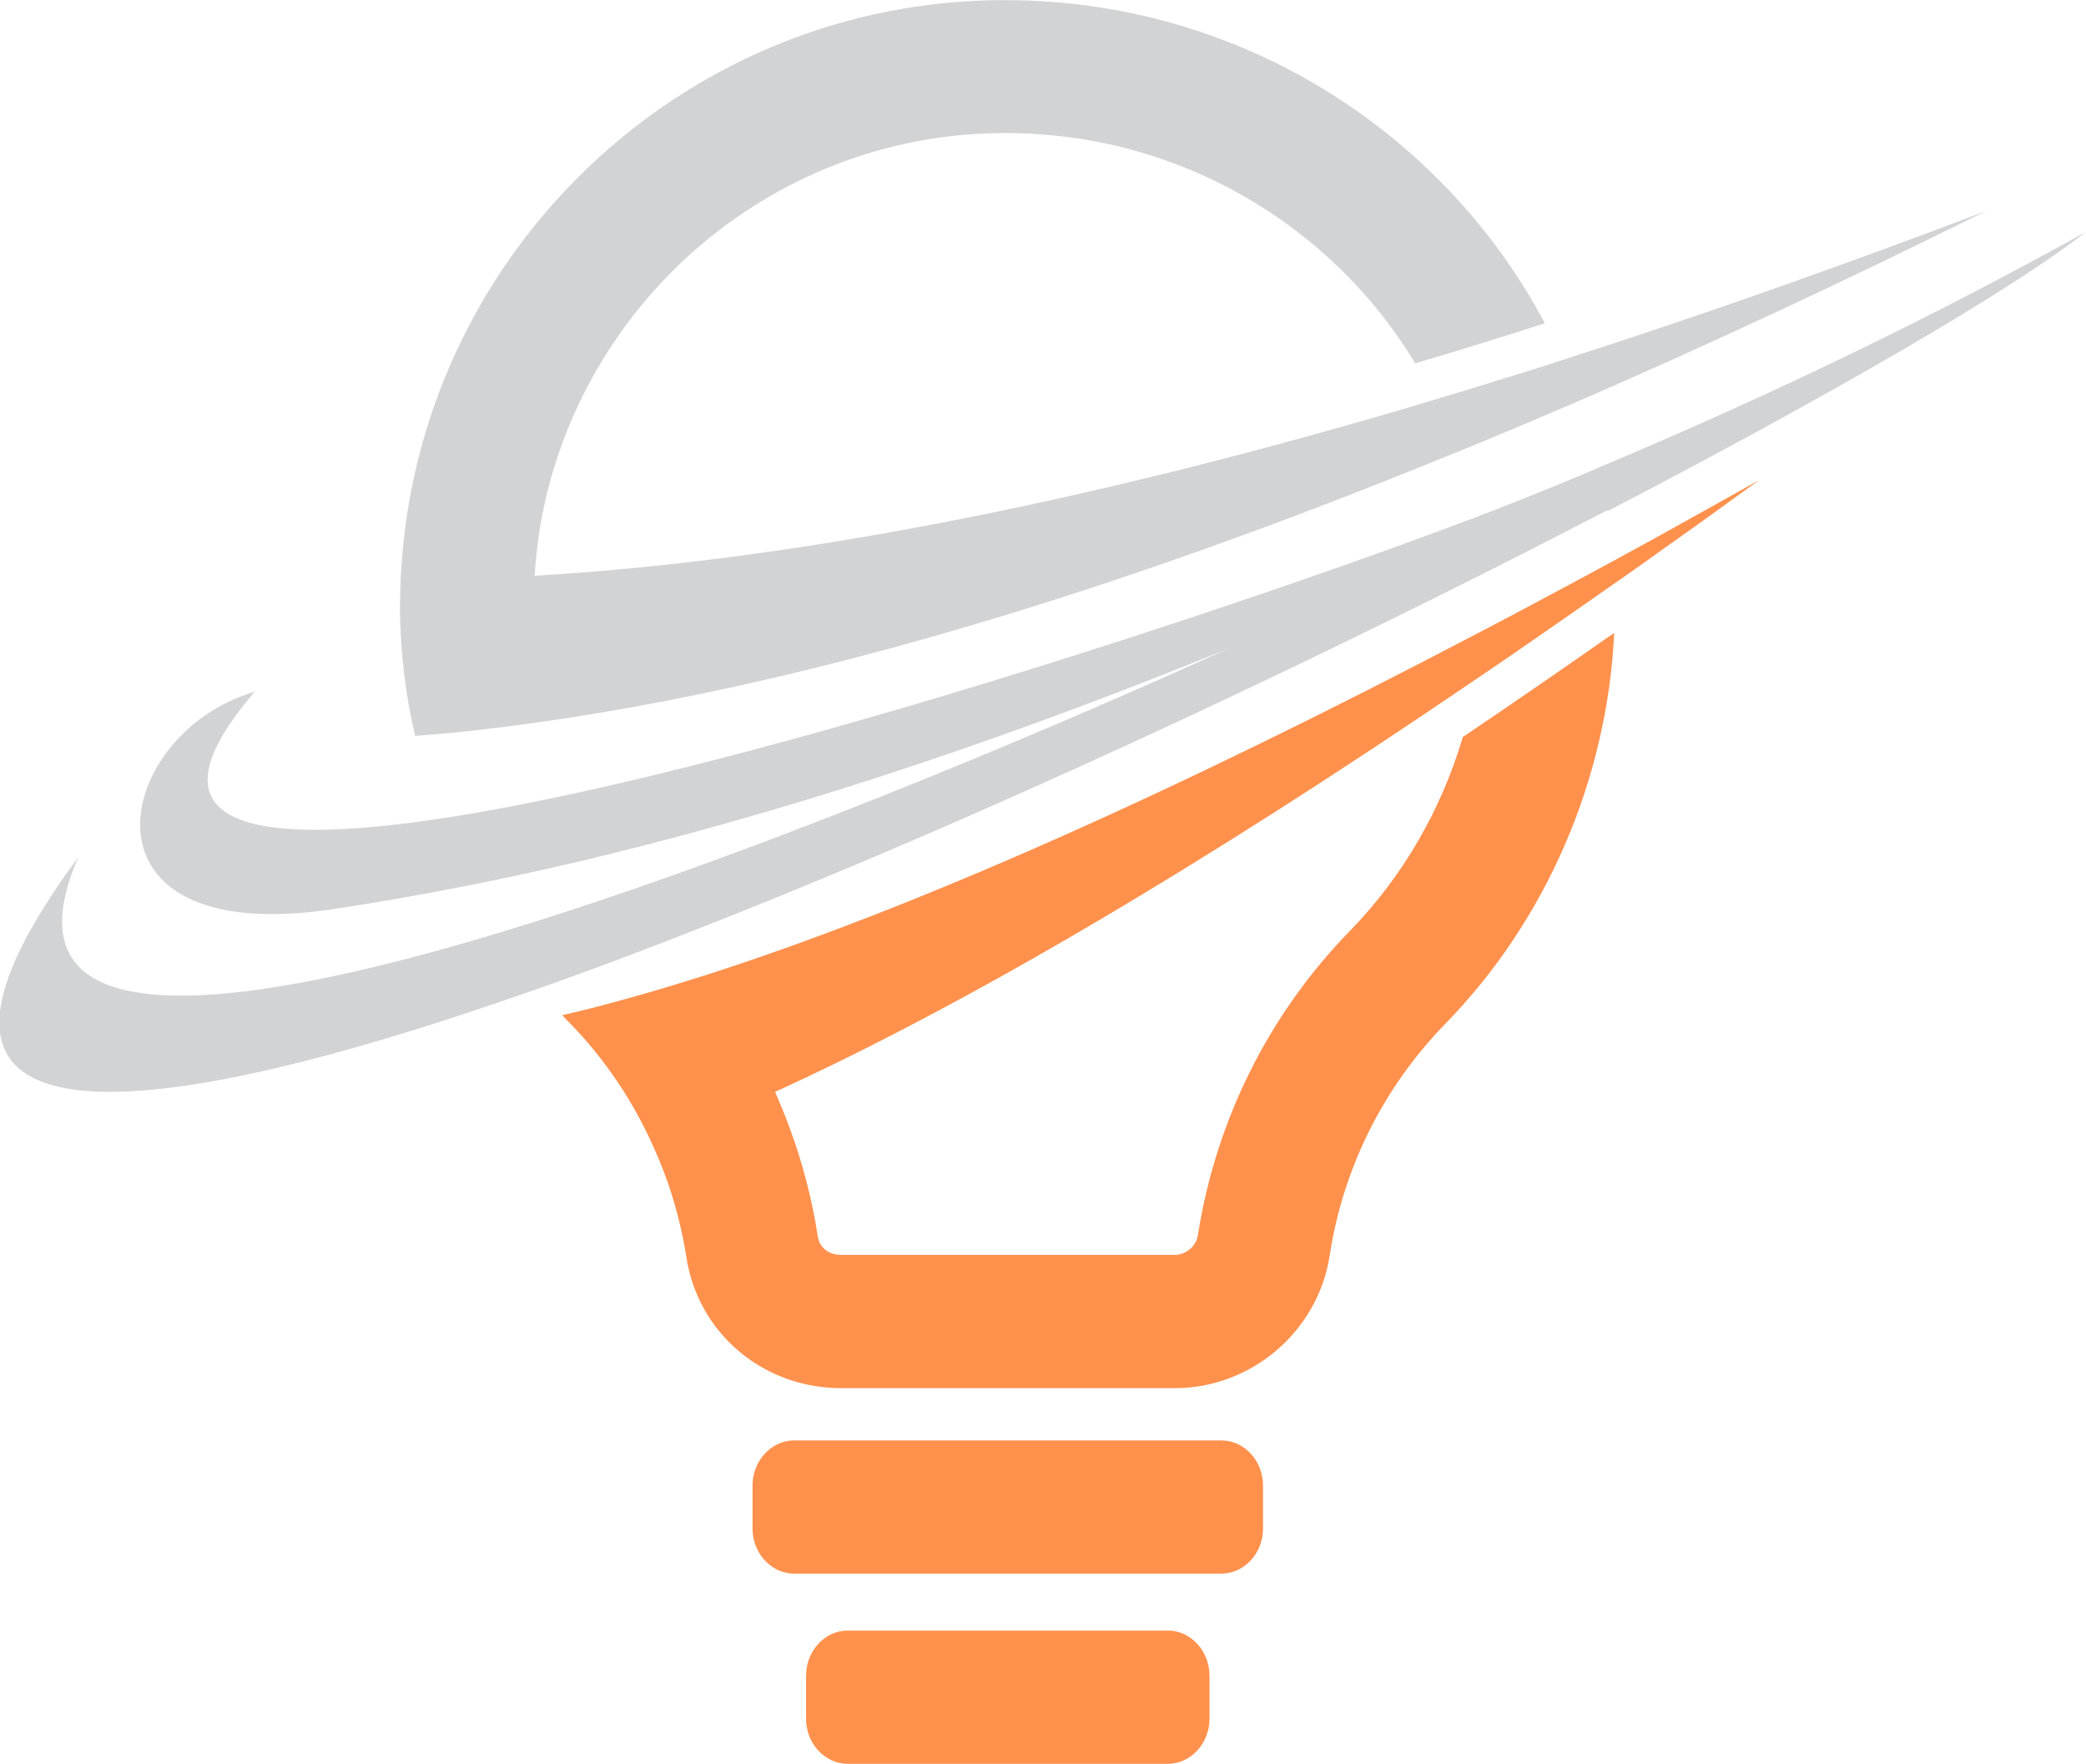 <?xml version="1.0" encoding="UTF-8"?><svg id="Original" xmlns="http://www.w3.org/2000/svg" xmlns:xlink="http://www.w3.org/1999/xlink" viewBox="0 0 326.62 276.13"><defs><style>.cls-1{clip-path:url(#clippath-1);}.cls-2{fill:#ff914d;}.cls-2,.cls-3{fill-rule:evenodd;}.cls-4{clip-path:url(#clippath);}.cls-5{fill:none;}.cls-3{fill:#d2d3d5;}</style><clipPath id="clippath"><rect class="cls-5" width="326.62" height="172.2"/></clipPath><clipPath id="clippath-1"><rect class="cls-5" x="116.03" y="224.79" width="82.05" height="51.34"/></clipPath></defs><g class="cls-4"><path class="cls-3" d="m251.77,80c35.13-18.27,63.27-34.62,74.85-43.7-23.66,13.16-49.1,25.48-76.23,36.88-.33.16-.67.27-.99.44-3.92,1.65-7.83,3.25-11.86,4.85-1.93.77-4.19,1.65-6.79,2.64-28.07,10.68-93.01,32.75-140.94,43.15-7.45,1.6-14.46,2.97-20.91,3.91-29.79,4.51-46.39,1.04-29.84-18.88.27-.34.55-.67.82-.99-.44.11-.88.28-1.32.44-21.01,7.26-27.36,39.3,12.63,33.74,7.5-1.1,15.01-2.42,22.45-3.9,7.12-1.43,14.23-2.97,21.29-4.73,33.32-8.15,66.09-19.54,97.42-32.31-7.45,3.36-50.91,23.12-93.61,37.82-7.01,2.42-13.96,4.68-20.69,6.71C35.26,158.99-.21,162.89,12.25,134.22c-32.11,43.48,2.26,43.48,58.69,25.1,4.36-1.43,8.88-2.97,13.46-4.57,5.02-1.76,10.21-3.69,15.45-5.67,1.82-.71,3.69-1.43,5.57-2.14,40.43-15.63,86.44-36.83,126.43-56.92,6.79-3.41,13.41-6.82,19.81-10.12l.12.11Zm-167.42,3.81c5.35-35.4,35.74-62.7,72.48-62.98h.6c27.25,0,51.14,14.48,64.16,36.05,3.42-.99,6.84-2.03,10.21-3.08,3.36-1.04,6.73-2.09,10.09-3.19C225.9,20.55,194.02.02,157.39.02h-.71c-48.44.33-88.21,37.26-93.45,84.38-.22,2.1-.39,4.18-.5,6.33-.05,1.65-.11,3.36-.11,5.01.11,6.61.88,13.16,2.38,19.49,1.71-.16,3.47-.28,5.19-.44,5.07-.49,10.31-1.15,15.61-1.92,40.77-5.89,87.93-19.81,141.55-41.78.22-.11.49-.21.71-.27,3.81-1.55,7.62-3.14,11.53-4.79,2.54-1.1,5.13-2.2,7.73-3.3,20.3-8.8,41.53-18.71,63.6-29.67-23.05,8.75-45.12,16.52-66.2,23.28-3.69,1.22-7.39,2.37-11.03,3.47-3.03.94-6.02,1.87-8.99,2.75-1.44.44-2.81.83-4.25,1.27-51.96,15.3-97.58,24.05-136.75,26.31.16-2.14.39-4.3.67-6.39v.06Z"/></g><path class="cls-2" d="m251.94,99.65c-7.56,5.28-15.23,10.57-22.9,15.75-3.36,11.39-9.43,21.91-17.71,30.38-12.74,13.1-20.96,29.67-23.78,47.67-.21,1.49-1.71,3.03-3.64,3.03h-52.23c-1.6,0-3.37-.88-3.64-2.97-.89-5.67-2.32-11.28-4.31-16.67-.71-1.99-1.55-3.97-2.37-5.89,30.06-13.71,66.69-35.28,109.77-64.62,5.63-3.8,11.31-7.76,17.16-11.83,1.49-1.04,3.03-2.14,4.58-3.2,2.7-1.87,5.41-3.8,8.16-5.78,4.75-3.35,9.55-6.82,14.4-10.35-5.41,3.02-10.7,6-15.89,8.86-2.26,1.27-4.58,2.48-6.84,3.75-1.77.94-3.53,1.92-5.3,2.86-5.23,2.81-10.37,5.56-15.44,8.2-48.54,25.48-89.09,43.48-121.64,53.89-4.91,1.55-9.66,2.97-14.18,4.18-2.76.77-5.46,1.43-8.11,2.04.44.49.89.94,1.32,1.37,5.36,5.51,9.71,12,12.85,18.99.89,1.92,1.66,3.91,2.38,5.89,1.27,3.74,2.26,7.59,2.87,11.5,1.77,12.01,12.02,20.64,24.22,20.64h52.29c11.97,0,22.35-8.86,24.22-20.64,2.1-13.86,8.44-26.41,18.04-36.32,15.94-16.29,25.43-38.42,26.53-61.26-.27.21-.6.38-.88.6l.06-.06Z"/><g class="cls-1"><path class="cls-2" d="m191.25,225.53h-66.91c-3.58,0-6.51,3.2-6.51,7.04v6.77c0,3.85,2.93,7.04,6.51,7.04h66.91c3.58,0,6.51-3.19,6.51-7.04v-6.77c0-3.85-2.93-7.04-6.51-7.04Zm-8.38,29.77h-50.15c-3.58,0-6.51,3.2-6.51,7.05v6.77c0,3.85,2.93,7.04,6.51,7.04h50.15c3.58,0,6.51-3.2,6.51-7.04v-6.77c0-3.85-2.93-7.05-6.51-7.05Z"/></g></svg>